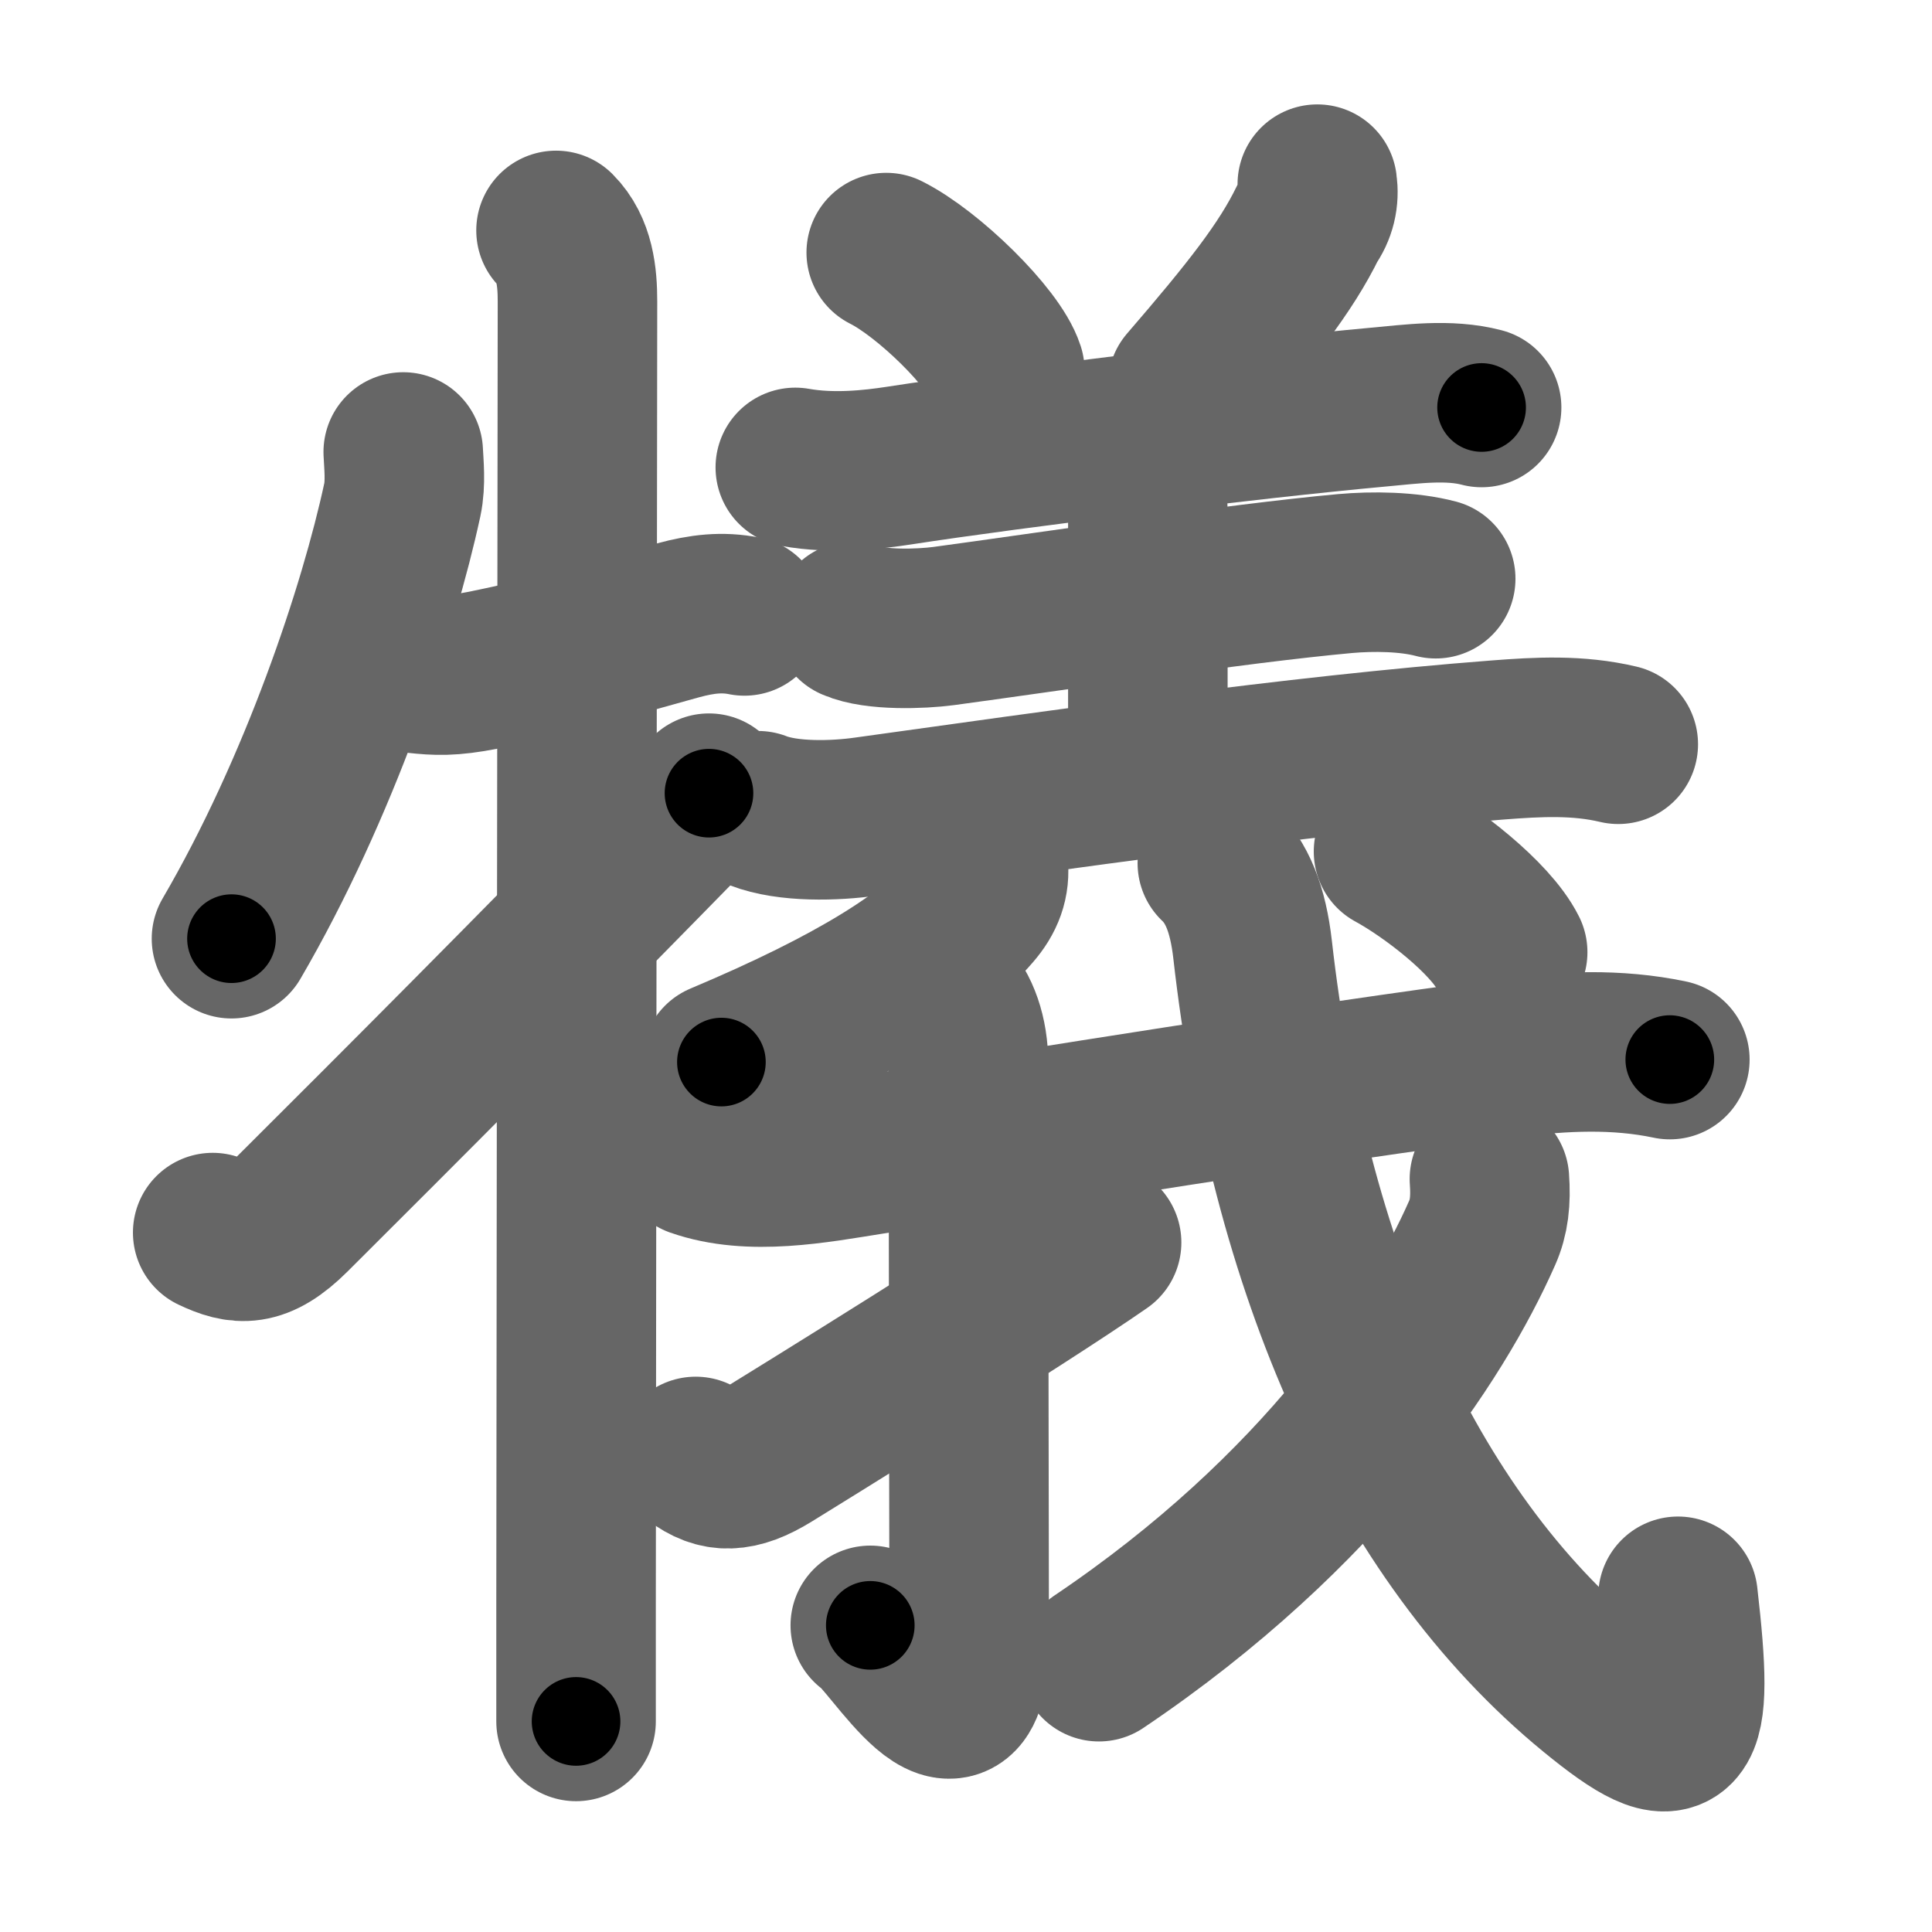<svg xmlns="http://www.w3.org/2000/svg" width="109" height="109" viewBox="0 0 109 109" id="72a0"><g fill="none" stroke="#666" stroke-width="9" stroke-linecap="round" stroke-linejoin="round"><g><g><path d="M22.75,25.5c0.03,0.67,0.15,1.75-0.05,2.69c-1.33,6.18-4.7,16.31-9.64,24.77" /><path d="M23.5,38c1.12,0.12,1.93,0.17,3.72-0.18c4.2-0.84,7.17-1.76,11.03-2.82c1.36-0.37,2.5-0.5,3.75-0.25" /><path d="M31.37,13c1.06,1.06,1.21,2.62,1.21,4c0,2.26-0.06,49.56-0.08,73.5c0,2.49,0,4.72,0,6.62" /><path d="M12,69.54c1.5,0.71,2.57,0.86,4.43-0.99C23,62,28.75,56.25,40,44.75" /></g><g p4:phon="義" xmlns:p4="http://kanjivg.tagaini.net"><g><path d="M50,14.25c2.36,1.18,6.1,4.83,6.69,6.66" /><path d="M74.32,10.39c0.11,0.78-0.06,1.49-0.52,2.13c-1.25,2.58-3.28,5.15-6.8,9.23" /><path d="M44.87,26.37c2.13,0.38,4.34,0.13,5.84-0.1c6.55-1.01,19.93-2.65,27.04-3.3c1.89-0.17,3.97-0.47,5.84,0.02" /><path d="M63.49,25.9c0.81,0.81,1.27,1.85,1.27,2.99c0,0.63,0,9.49,0,13.86" /><path d="M48.15,35.04c1.22,0.54,3.81,0.45,5.09,0.28c5.57-0.75,16.49-2.4,22.64-2.96c1.57-0.14,3.57-0.12,5.12,0.29" /><path d="M42.77,45.74c1.69,0.66,4.34,0.58,6.09,0.33c10.67-1.48,24.26-3.45,35.62-4.32c2.31-0.18,4.54-0.3,6.82,0.24" /></g><g><g><path d="M55.75,48.75c0.12,1-0.2,1.82-0.89,2.61C52.58,54,48.3,56.72,40.7,59.92" /></g><g p4:part="1"><g p4:part="1"><path d="M39.29,65.29c3.04,1.07,6.76,0.35,9.84-0.14c9.59-1.53,24.7-3.99,36.02-5.47c3.03-0.39,6.07-0.53,9.06,0.1" /></g></g><g><path d="M53.35,56.19c0.79,0.79,1.29,2.19,1.29,3.8c0,12.51,0.04,29.57,0.04,32.53c0,7.6-4.33-0.07-5.58-0.82" /></g><path d="M39.25,82.17c1.25,0.95,2.39,0.95,4.19-0.16c1.06-0.65,14.2-8.77,18.71-11.91" /><g p4:part="2"><path d="M68.68,48.7c1.12,1.06,1.73,2.6,1.99,4.88c2.01,17.77,8.51,32.97,19.26,41.77c5.07,4.16,5.7,3.03,4.74-5.29" /><g><path d="M84.03,66.52c0.09,1.23-0.02,2.16-0.41,3.04C81,75.5,74.62,85.25,62,93.75" /></g><g p4:part="2"><g><path d="M78.62,48.04c2.1,1.14,5.46,3.73,6.44,5.68" /></g></g></g></g></g></g></g><g fill="none" stroke="#000" stroke-width="5" stroke-linecap="round" stroke-linejoin="round"><g><g><path d="M22.75,25.5c0.03,0.67,0.15,1.75-0.05,2.69c-1.33,6.18-4.7,16.31-9.64,24.77" stroke-dasharray="29.37" stroke-dashoffset="29.37"><animate id="0" attributeName="stroke-dashoffset" values="29.37;0" dur="0.29s" fill="freeze" begin="0s;72a0.click" /></path><path d="M23.5,38c1.12,0.12,1.93,0.17,3.72-0.18c4.2-0.84,7.17-1.76,11.03-2.82c1.36-0.37,2.5-0.5,3.75-0.25" stroke-dasharray="18.93" stroke-dashoffset="18.93"><animate attributeName="stroke-dashoffset" values="18.93" fill="freeze" begin="72a0.click" /><animate id="1" attributeName="stroke-dashoffset" values="18.93;0" dur="0.19s" fill="freeze" begin="0.end" /></path><path d="M31.37,13c1.06,1.06,1.21,2.62,1.21,4c0,2.26-0.06,49.56-0.08,73.5c0,2.49,0,4.72,0,6.62" stroke-dasharray="84.41" stroke-dashoffset="84.41"><animate attributeName="stroke-dashoffset" values="84.41" fill="freeze" begin="72a0.click" /><animate id="2" attributeName="stroke-dashoffset" values="84.41;0" dur="0.63s" fill="freeze" begin="1.end" /></path><path d="M12,69.54c1.5,0.71,2.57,0.86,4.43-0.99C23,62,28.75,56.25,40,44.75" stroke-dasharray="38.47" stroke-dashoffset="38.47"><animate attributeName="stroke-dashoffset" values="38.47" fill="freeze" begin="72a0.click" /><animate id="3" attributeName="stroke-dashoffset" values="38.47;0" dur="0.38s" fill="freeze" begin="2.end" /></path></g><g p4:phon="義" xmlns:p4="http://kanjivg.tagaini.net"><g><path d="M50,14.25c2.36,1.18,6.1,4.83,6.69,6.66" stroke-dasharray="9.58" stroke-dashoffset="9.58"><animate attributeName="stroke-dashoffset" values="9.58" fill="freeze" begin="72a0.click" /><animate id="4" attributeName="stroke-dashoffset" values="9.58;0" dur="0.1s" fill="freeze" begin="3.end" /></path><path d="M74.32,10.39c0.11,0.78-0.06,1.49-0.52,2.13c-1.25,2.58-3.28,5.15-6.8,9.23" stroke-dasharray="13.75" stroke-dashoffset="13.75"><animate attributeName="stroke-dashoffset" values="13.75" fill="freeze" begin="72a0.click" /><animate id="5" attributeName="stroke-dashoffset" values="13.75;0" dur="0.14s" fill="freeze" begin="4.end" /></path><path d="M44.87,26.37c2.13,0.38,4.34,0.13,5.84-0.1c6.55-1.01,19.93-2.65,27.04-3.3c1.89-0.17,3.97-0.47,5.84,0.02" stroke-dasharray="38.98" stroke-dashoffset="38.98"><animate attributeName="stroke-dashoffset" values="38.98" fill="freeze" begin="72a0.click" /><animate id="6" attributeName="stroke-dashoffset" values="38.98;0" dur="0.39s" fill="freeze" begin="5.end" /></path><path d="M63.49,25.9c0.81,0.81,1.27,1.85,1.27,2.99c0,0.63,0,9.49,0,13.86" stroke-dasharray="17.2" stroke-dashoffset="17.2"><animate attributeName="stroke-dashoffset" values="17.2" fill="freeze" begin="72a0.click" /><animate id="7" attributeName="stroke-dashoffset" values="17.2;0" dur="0.17s" fill="freeze" begin="6.end" /></path><path d="M48.15,35.04c1.22,0.54,3.81,0.45,5.09,0.28c5.57-0.75,16.49-2.4,22.64-2.96c1.57-0.14,3.57-0.12,5.12,0.29" stroke-dasharray="33.13" stroke-dashoffset="33.13"><animate attributeName="stroke-dashoffset" values="33.13" fill="freeze" begin="72a0.click" /><animate id="8" attributeName="stroke-dashoffset" values="33.13;0" dur="0.33s" fill="freeze" begin="7.end" /></path><path d="M42.77,45.74c1.69,0.66,4.34,0.58,6.09,0.33c10.67-1.48,24.26-3.45,35.62-4.32c2.31-0.18,4.54-0.3,6.82,0.24" stroke-dasharray="48.9" stroke-dashoffset="48.9"><animate attributeName="stroke-dashoffset" values="48.9" fill="freeze" begin="72a0.click" /><animate id="9" attributeName="stroke-dashoffset" values="48.9;0" dur="0.49s" fill="freeze" begin="8.end" /></path></g><g><g><path d="M55.75,48.75c0.12,1-0.2,1.82-0.89,2.61C52.58,54,48.3,56.72,40.7,59.92" stroke-dasharray="19.52" stroke-dashoffset="19.52"><animate attributeName="stroke-dashoffset" values="19.52" fill="freeze" begin="72a0.click" /><animate id="10" attributeName="stroke-dashoffset" values="19.52;0" dur="0.2s" fill="freeze" begin="9.end" /></path></g><g p4:part="1"><g p4:part="1"><path d="M39.29,65.29c3.04,1.07,6.76,0.35,9.84-0.14c9.59-1.53,24.7-3.99,36.02-5.47c3.03-0.39,6.07-0.53,9.06,0.1" stroke-dasharray="55.48" stroke-dashoffset="55.48"><animate attributeName="stroke-dashoffset" values="55.48" fill="freeze" begin="72a0.click" /><animate id="11" attributeName="stroke-dashoffset" values="55.48;0" dur="0.55s" fill="freeze" begin="10.end" /></path></g></g><g><path d="M53.35,56.19c0.79,0.79,1.29,2.19,1.29,3.8c0,12.51,0.04,29.57,0.04,32.53c0,7.6-4.33-0.07-5.58-0.82" stroke-dasharray="46.63" stroke-dashoffset="46.63"><animate attributeName="stroke-dashoffset" values="46.63" fill="freeze" begin="72a0.click" /><animate id="12" attributeName="stroke-dashoffset" values="46.63;0" dur="0.47s" fill="freeze" begin="11.end" /></path></g><path d="M39.25,82.17c1.25,0.95,2.39,0.95,4.19-0.16c1.06-0.65,14.2-8.77,18.71-11.91" stroke-dasharray="26.72" stroke-dashoffset="26.72"><animate attributeName="stroke-dashoffset" values="26.72" fill="freeze" begin="72a0.click" /><animate id="13" attributeName="stroke-dashoffset" values="26.72;0" dur="0.27s" fill="freeze" begin="12.end" /></path><g p4:part="2"><path d="M68.68,48.7c1.12,1.06,1.73,2.6,1.99,4.88c2.01,17.77,8.51,32.97,19.26,41.77c5.07,4.16,5.7,3.03,4.74-5.29" stroke-dasharray="65.37" stroke-dashoffset="65.37"><animate attributeName="stroke-dashoffset" values="65.37" fill="freeze" begin="72a0.click" /><animate id="14" attributeName="stroke-dashoffset" values="65.37;0" dur="0.49s" fill="freeze" begin="13.end" /></path><g><path d="M84.03,66.52c0.09,1.23-0.02,2.16-0.41,3.04C81,75.5,74.62,85.25,62,93.75" stroke-dasharray="35.95" stroke-dashoffset="35.95"><animate attributeName="stroke-dashoffset" values="35.95" fill="freeze" begin="72a0.click" /><animate id="15" attributeName="stroke-dashoffset" values="35.95;0" dur="0.36s" fill="freeze" begin="14.end" /></path></g><g p4:part="2"><g><path d="M78.62,48.04c2.1,1.14,5.46,3.73,6.44,5.68" stroke-dasharray="8.68" stroke-dashoffset="8.68"><animate attributeName="stroke-dashoffset" values="8.68" fill="freeze" begin="72a0.click" /><animate id="16" attributeName="stroke-dashoffset" values="8.68;0" dur="0.09s" fill="freeze" begin="15.end" /></path></g></g></g></g></g></g></g></svg>